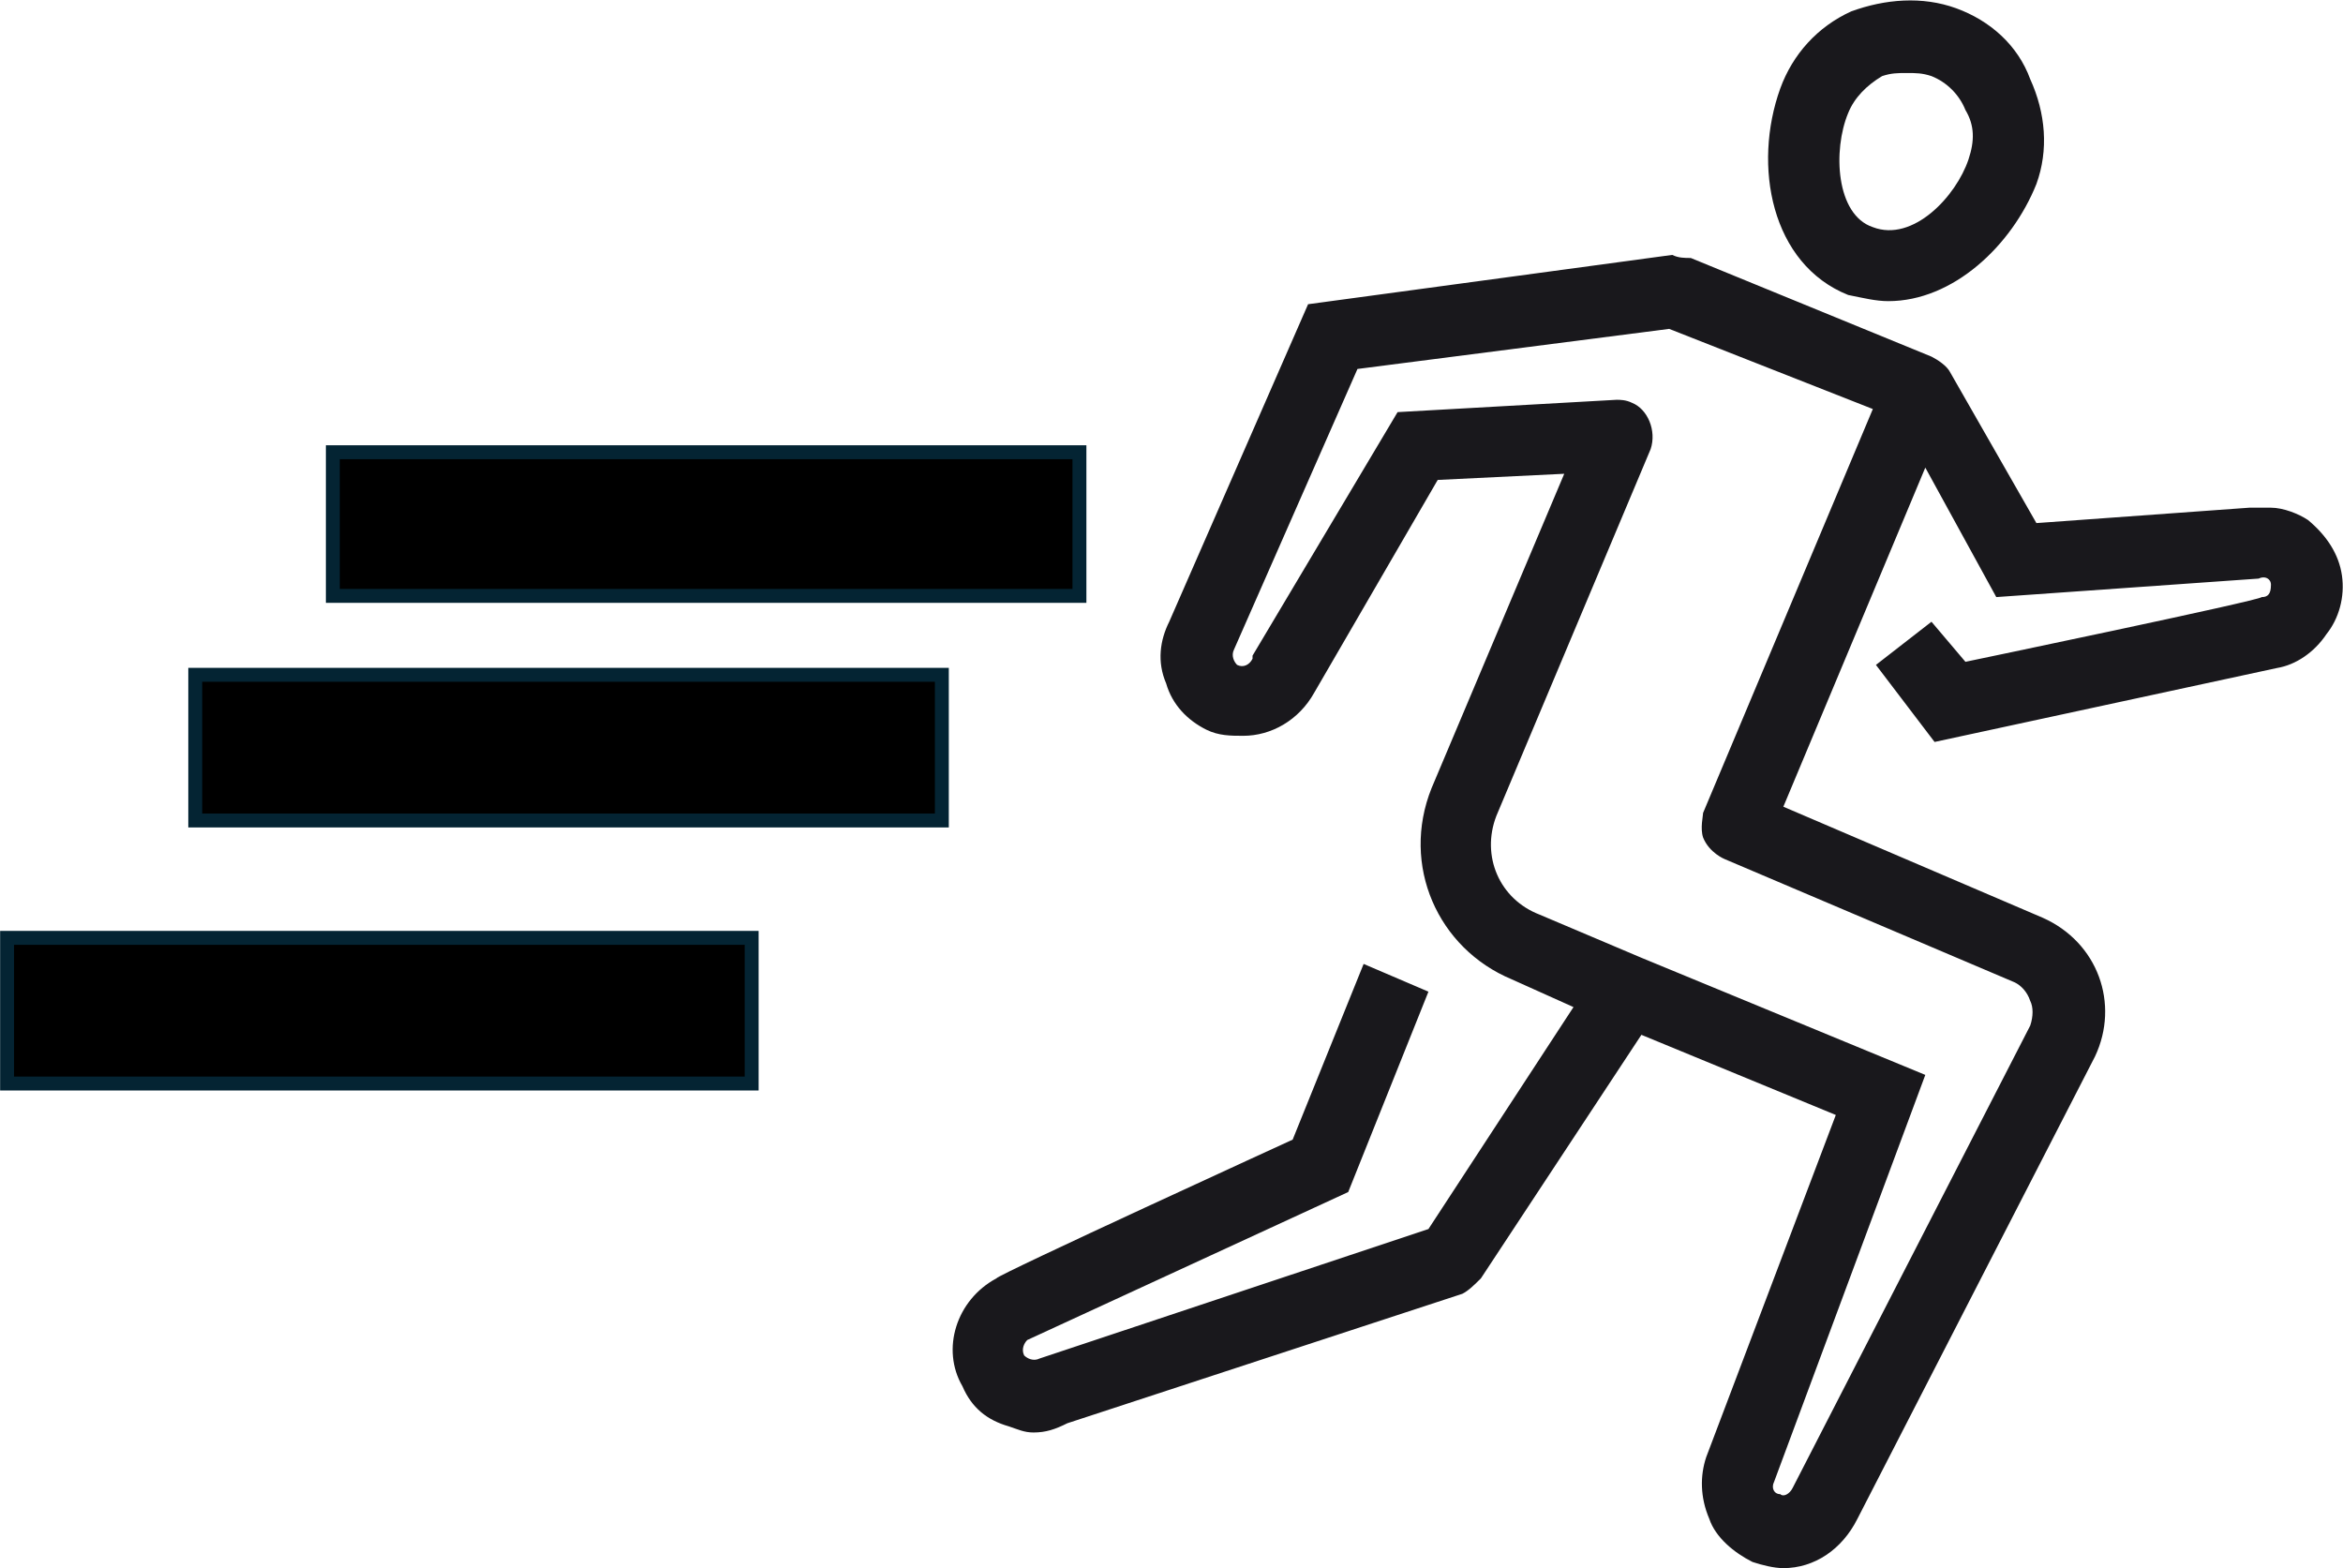 <svg width="1158" height="775" xmlns="http://www.w3.org/2000/svg" xmlns:xlink="http://www.w3.org/1999/xlink" xml:space="preserve" overflow="hidden"><g transform="translate(-2091 -1182)"><path d="M3248.48 1466.42C3246.95 1455.76 3240.85 1446.62 3231.7 1439 3227.12 1435.95 3219.49 1432.91 3213.39 1432.91 3210.34 1432.91 3202.72 1432.91 3202.72 1432.91 3097.47 1440.52 3097.47 1440.52 3097.47 1440.52 3054.77 1365.87 3054.77 1365.87 3054.77 1365.87 3053.24 1362.82 3048.66 1359.78 3045.61 1358.25 2926.64 1309.5 2926.64 1309.5 2926.64 1309.5 2923.59 1309.5 2920.54 1309.5 2917.49 1307.98 2737.51 1332.35 2737.51 1332.35 2737.51 1332.35 2668.87 1489.28 2668.87 1489.28 2668.87 1489.28 2664.29 1498.42 2662.77 1509.08 2667.35 1519.75 2670.4 1530.41 2678.02 1538.03 2687.17 1542.6 2693.27 1545.65 2699.38 1545.65 2705.48 1545.65 2719.2 1545.65 2732.93 1538.03 2740.56 1524.32 2801.57 1419.19 2801.57 1419.19 2801.57 1419.19 2864.11 1416.15 2864.11 1416.15 2864.11 1416.15 2798.52 1571.55 2798.52 1571.55 2798.52 1571.55 2783.27 1609.64 2801.57 1650.77 2838.18 1666.01 2868.68 1679.72 2868.68 1679.72 2868.68 1679.72 2796.99 1789.41 2796.99 1789.41 2796.99 1789.41 2604.81 1853.4 2604.81 1853.4 2604.81 1853.4 2601.76 1854.92 2598.71 1853.4 2597.18 1851.88 2595.66 1848.83 2597.18 1845.78 2598.71 1844.26 2757.34 1771.13 2757.34 1771.13 2757.34 1771.13 2796.99 1672.1 2796.99 1672.1 2796.99 1672.1 2764.96 1658.39 2764.96 1658.39 2764.96 1658.39 2729.88 1745.23 2729.88 1745.23 2729.88 1745.23 2729.88 1745.23 2583.46 1812.26 2583.46 1813.79 2563.63 1824.45 2556 1848.83 2566.68 1867.11 2571.25 1877.78 2578.88 1883.87 2589.56 1886.92 2594.13 1888.44 2597.18 1889.96 2601.76 1889.96 2607.86 1889.96 2612.44 1888.44 2618.54 1885.39 2813.77 1821.41 2813.77 1821.41 2813.77 1821.41 2816.82 1819.88 2819.87 1816.84 2822.92 1813.79 2902.24 1693.43 2902.24 1693.43 2902.24 1693.43 2998.33 1733.04 2998.33 1733.04 2998.33 1733.04 2934.27 1902.15 2934.27 1902.15 2934.27 1902.15 2931.22 1911.29 2931.22 1921.96 2935.79 1932.62 2938.84 1941.76 2948 1949.38 2957.15 1953.95 2961.72 1955.48 2967.82 1957 2972.4 1957 2987.65 1957 3001.38 1947.86 3009.01 1932.62 3009.01 1932.62 3126.45 1704.09 3126.45 1704.09 3138.66 1678.19 3127.98 1647.72 3100.52 1635.54 2972.4 1580.69 2972.4 1580.69 2972.4 1580.69 3042.56 1413.1 3042.56 1413.1 3042.56 1413.1 3077.64 1477.09 3077.64 1477.09 3077.64 1477.09 3207.29 1467.95 3207.29 1467.95 3207.29 1467.95 3210.34 1466.42 3213.39 1467.95 3213.39 1470.99 3213.39 1475.56 3211.87 1477.09 3208.82 1477.09 3208.82 1478.61 3062.39 1509.08 3062.39 1509.08 3045.61 1489.28 3045.61 1489.28 3045.61 1489.28 3018.16 1510.61 3018.16 1510.61 3018.16 1510.61 3047.14 1548.69 3047.14 1548.69 3047.14 1548.69 3216.44 1512.13 3216.44 1512.13 3216.44 1512.13 3225.6 1510.61 3234.75 1504.51 3240.85 1495.37 3246.95 1487.75 3250 1477.09 3248.48 1466.42M2932.74 1583.74C2932.74 1585.26 2931.22 1591.35 2932.74 1595.92 2935.79 1603.54 2943.42 1606.59 2943.42 1606.59 3086.8 1667.53 3086.8 1667.53 3086.8 1667.53 3089.85 1669.05 3092.9 1672.1 3094.42 1676.67 3095.95 1679.72 3095.95 1684.29 3094.42 1688.86 2976.98 1917.39 2976.98 1917.39 2976.98 1917.39 2975.45 1920.44 2972.4 1921.96 2970.88 1920.44 2967.82 1920.44 2966.3 1917.39 2967.82 1914.34 3042.56 1713.24 3042.56 1713.24 3042.56 1713.24 2902.24 1655.34 2902.24 1655.34 2902.24 1655.34 2851.9 1634.01 2851.9 1634.01 2851.9 1634.01 2832.07 1626.39 2822.92 1605.06 2830.55 1585.26 2906.81 1403.96 2906.81 1403.96 2906.81 1403.96 2909.86 1394.82 2905.29 1384.15 2897.66 1381.11 2894.61 1379.58 2891.56 1379.58 2890.04 1379.58 2890.04 1379.58 2890.04 1379.58 2890.04 1379.58 2781.74 1385.68 2781.74 1385.68 2781.74 1385.68 2710.05 1506.04 2710.05 1506.04 2710.05 1506.04 2710.05 1506.04 2710.05 1506.04 2710.05 1506.04 2710.05 1507.56 2710.05 1507.56 2710.05 1507.56 2708.53 1510.61 2705.48 1512.13 2702.43 1510.61 2700.9 1509.08 2699.38 1506.04 2700.9 1502.99 2700.9 1502.99 2700.9 1502.99 2700.9 1502.99 2700.9 1502.99 2700.9 1502.99 2700.9 1502.99 2761.91 1364.35 2761.91 1364.35 2761.91 1364.35 2915.97 1344.54 2915.97 1344.54 2915.97 1344.54 3016.63 1384.15 3016.63 1384.15 3016.63 1384.15L2932.74 1583.74ZM3004.43 1327.78C3012.06 1329.31 3018.16 1330.83 3024.26 1330.83 3056.29 1330.83 3085.27 1303.41 3097.47 1272.94 3103.57 1256.18 3102.05 1237.89 3094.42 1221.14 3088.32 1204.38 3074.59 1192.19 3057.82 1186.09 3041.04 1180 3022.73 1181.52 3005.96 1187.62 2989.18 1195.24 2976.98 1208.95 2970.88 1225.71 2957.15 1263.79 2966.3 1312.55 3004.43 1327.78M3004.43 1237.89C3007.48 1230.28 3013.58 1224.18 3021.21 1219.61 3025.78 1218.09 3028.84 1218.09 3033.41 1218.09 3037.99 1218.09 3041.04 1218.09 3045.61 1219.61 3053.24 1222.66 3059.34 1228.75 3062.39 1236.37 3066.97 1243.99 3066.97 1251.61 3063.92 1260.75 3057.82 1279.03 3036.46 1301.88 3016.63 1294.26 2998.33 1288.17 2996.8 1256.18 3004.43 1237.89" fill="#19181C" fill-rule="evenodd"/><rect x="2255.5" y="1405.5" width="369" height="71" stroke="#042433" stroke-width="6.875" stroke-miterlimit="8"/><rect x="2187.5" y="1515.5" width="369" height="72" stroke="#042433" stroke-width="6.875" stroke-miterlimit="8"/><rect x="2094.5" y="1645.5" width="368" height="72" stroke="#042433" stroke-width="6.875" stroke-miterlimit="8"/></g></svg>